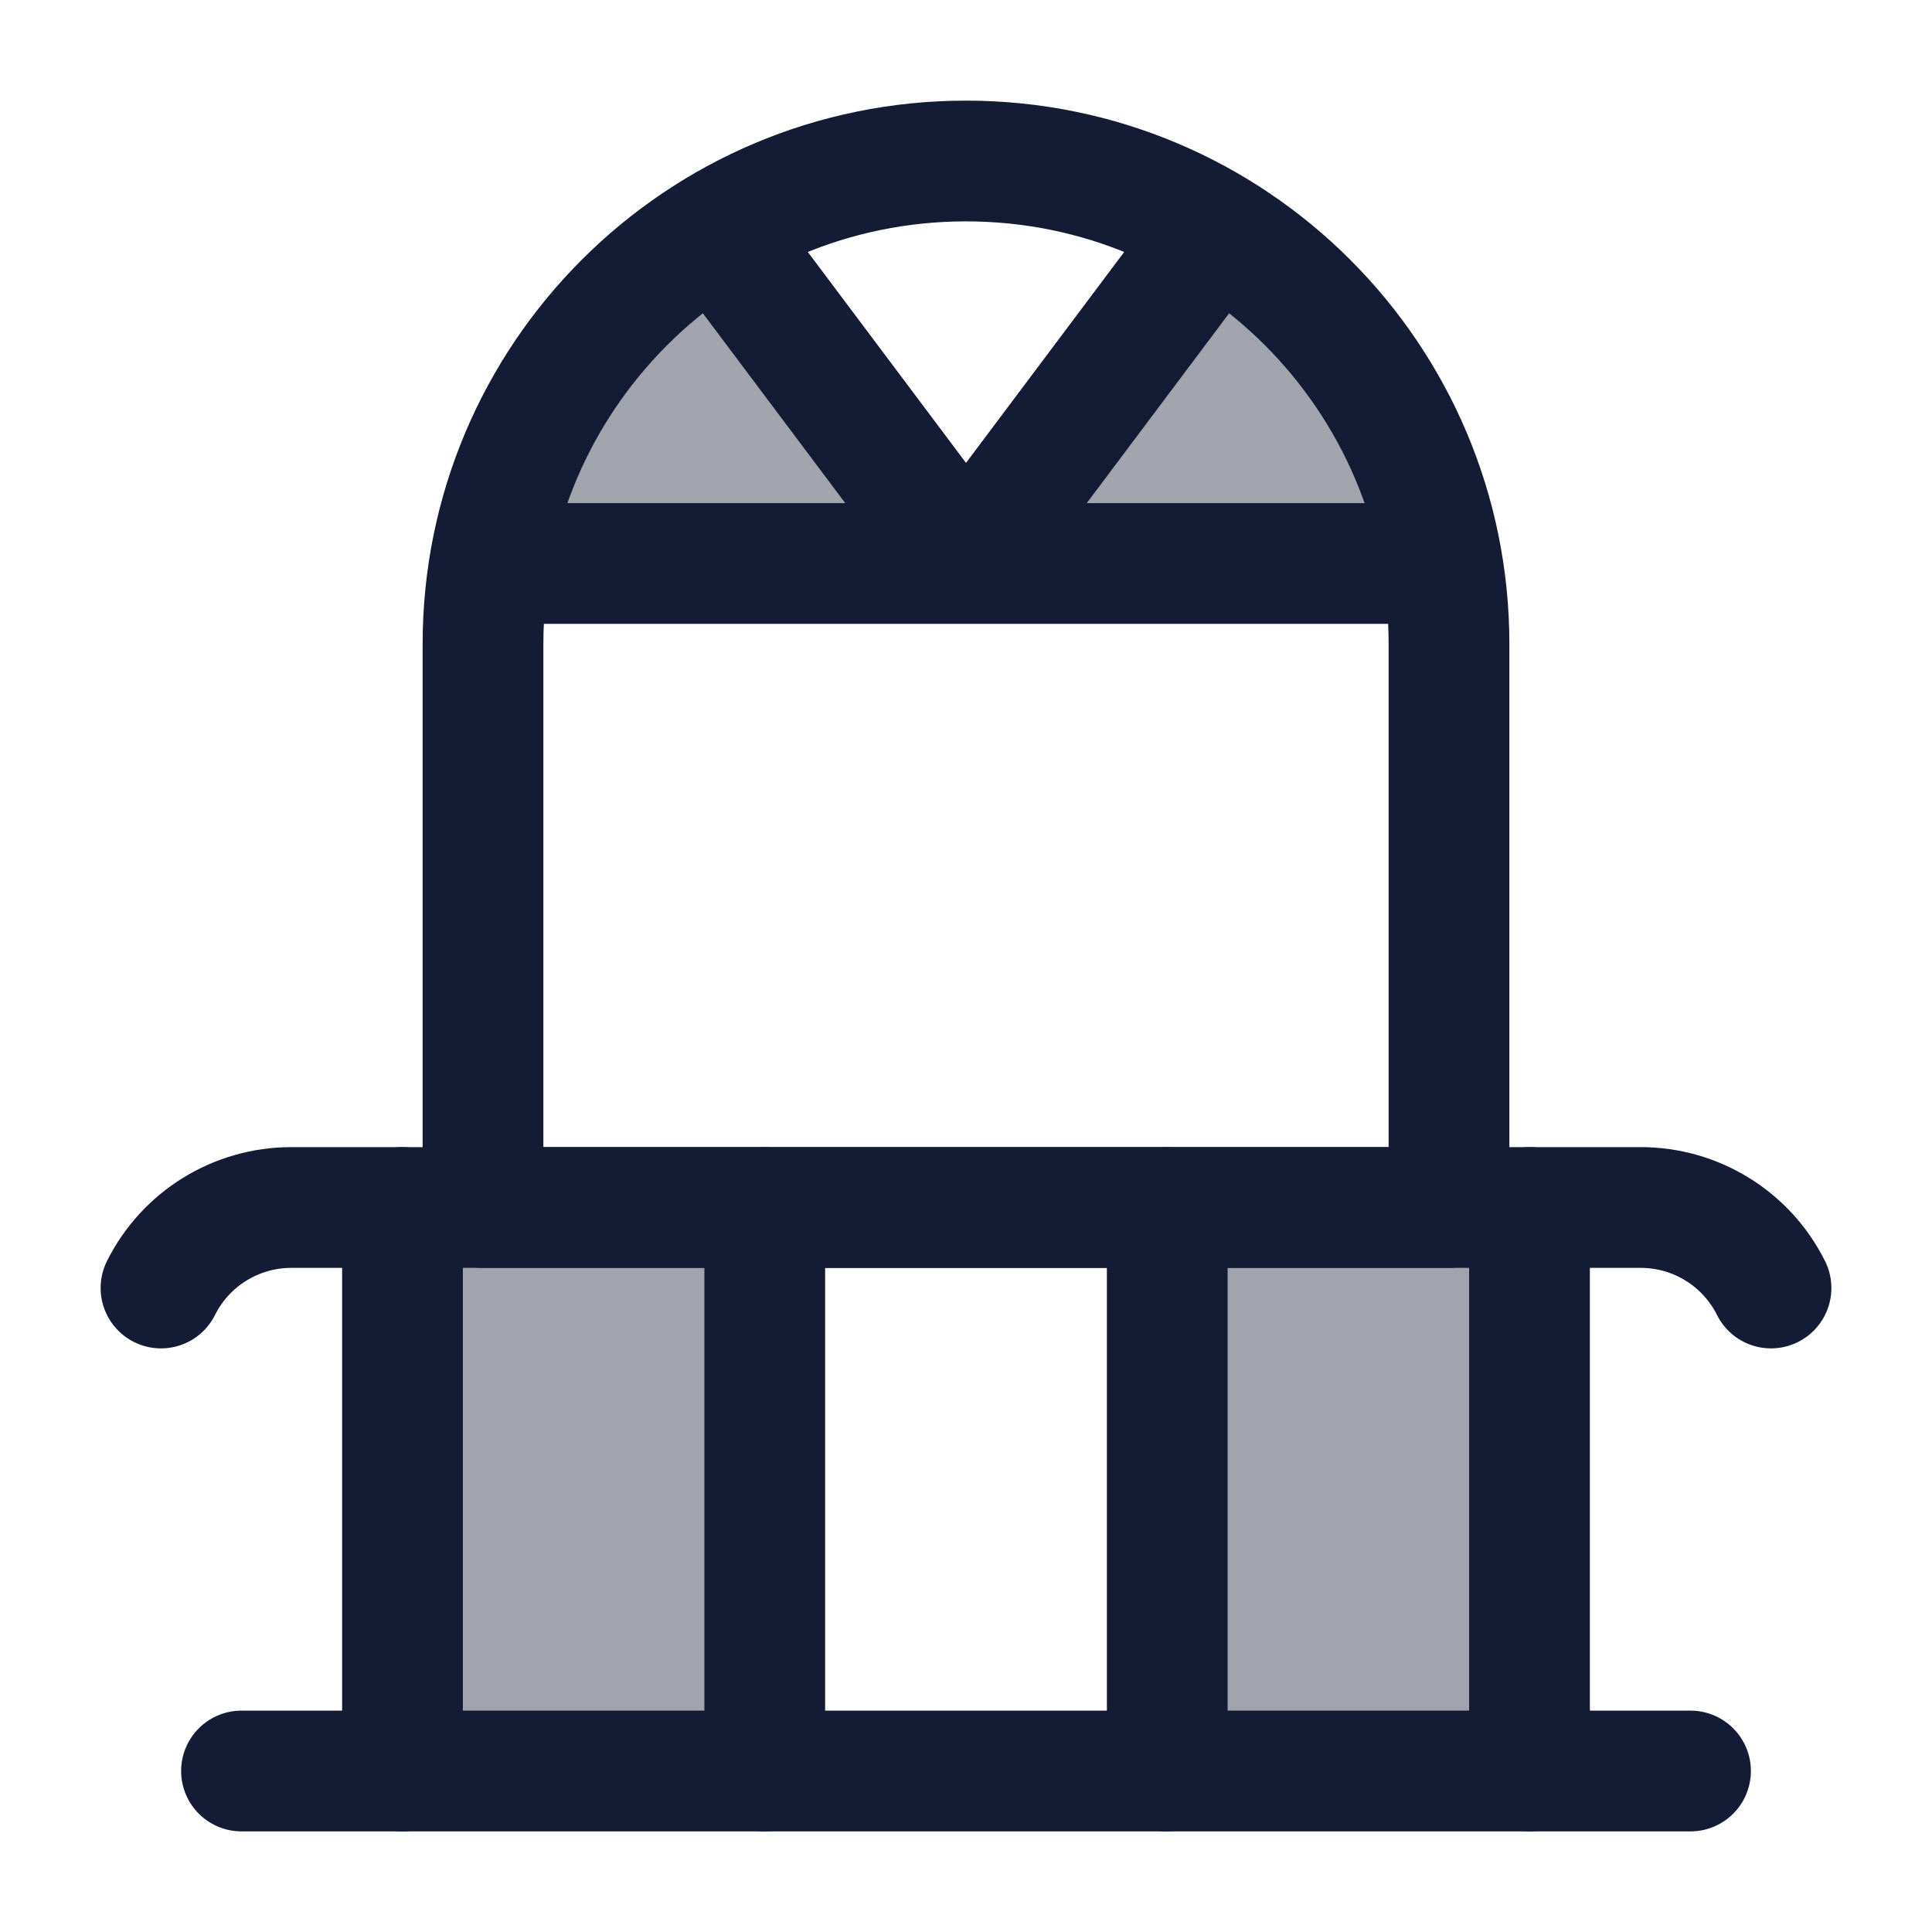 <svg width="24" height="24" viewBox="0 0 24 24" fill="none" xmlns="http://www.w3.org/2000/svg">
<g opacity="0.4">
<path d="M5 15V22H9.5V15H5Z" fill="#141B34"/>
<path d="M14.5 15V22H19V15H14.5Z" fill="#141B34"/>
</g>
<path opacity="0.4" d="M9 2.779C7.439 3.653 6.308 5.189 6 7H12H18C17.692 5.189 16.561 3.653 15 2.779L12 7L9 2.779Z" fill="#141B34"/>
<path d="M22 16C21.694 15.387 21.067 15 20.382 15H3.618C2.933 15 2.306 15.387 2 16" stroke="#141B34" stroke-width="1.5" stroke-linecap="round"/>
<path d="M3 22H21" stroke="#141B34" stroke-width="1.5" stroke-linecap="round"/>
<path d="M5 15V22M9.5 15V22M14.5 15V22M19 15V22" stroke="#141B34" stroke-width="1.5" stroke-linecap="round"/>
<path d="M12 7L15 3M12 7H6.5M12 7H17.5M12 7L9 3" stroke="#141B34" stroke-width="1.5" stroke-linecap="round"/>
<path d="M6 8C6 4.686 8.686 2 12 2C15.314 2 18 4.686 18 8V15H6V8Z" stroke="#141B34" stroke-width="1.5" stroke-linecap="round" stroke-linejoin="round"/>
</svg>
